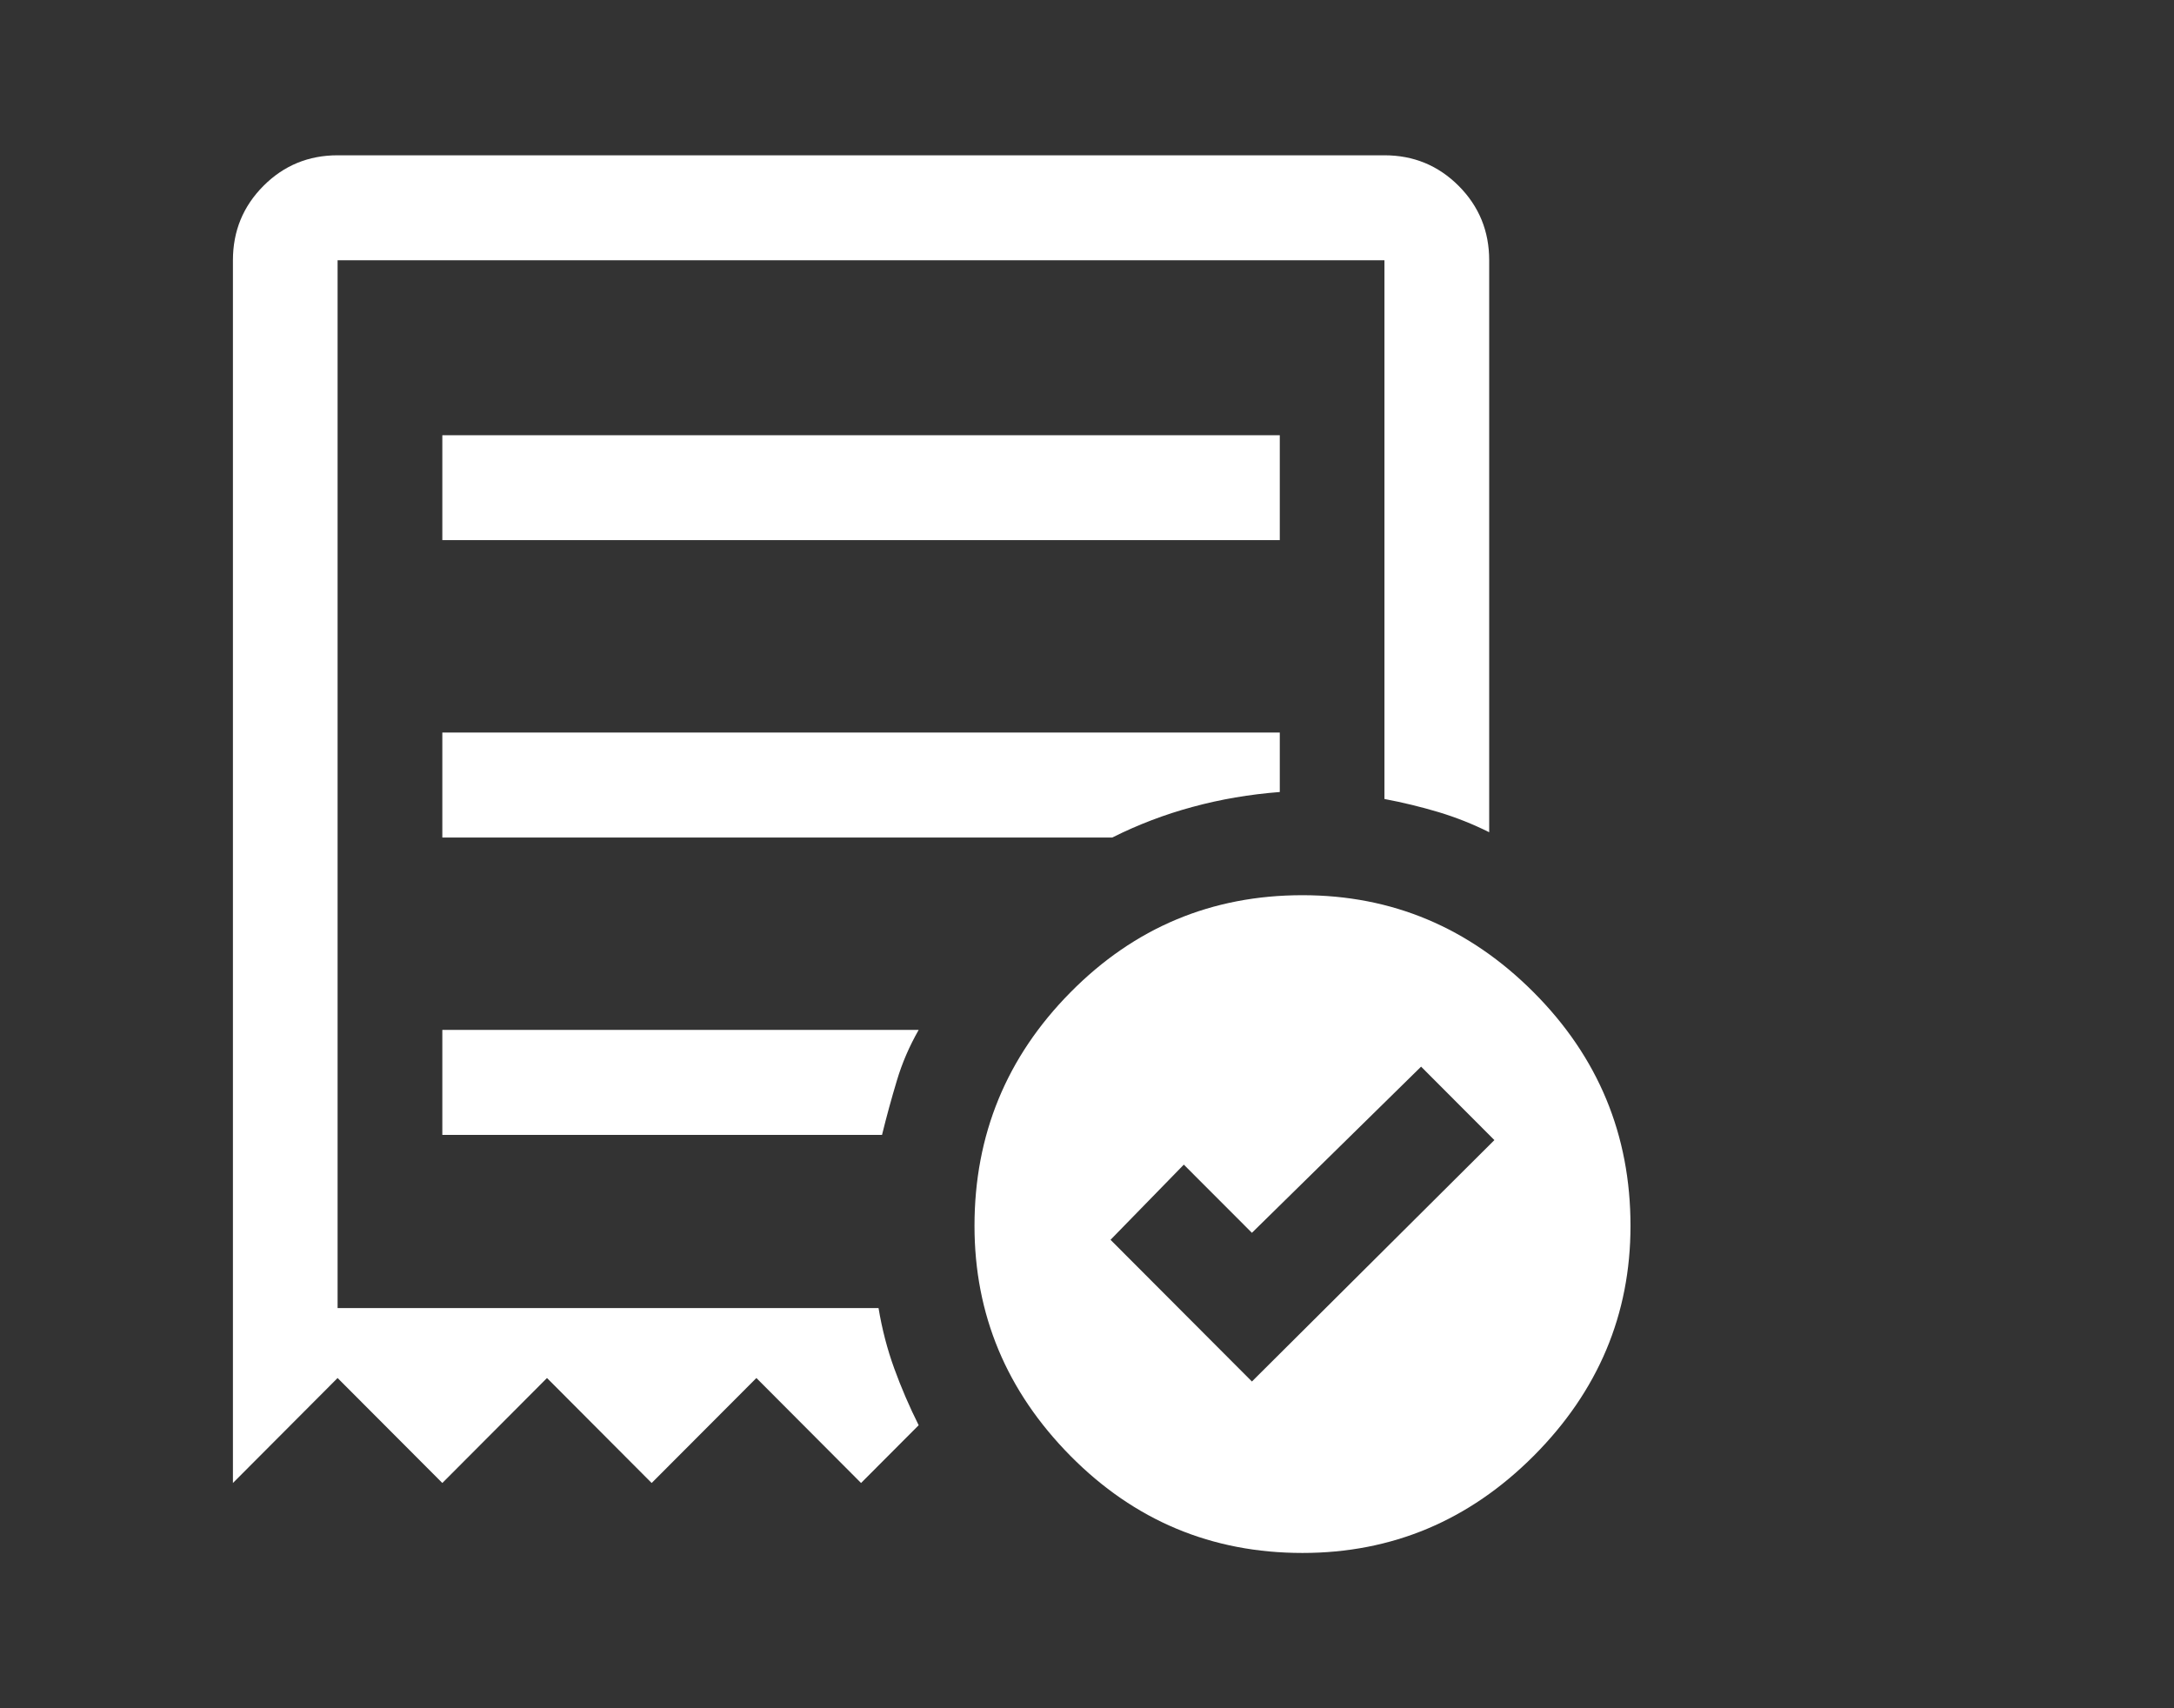 <svg width="28" height="22" viewBox="0 0 28 22" fill="none" xmlns="http://www.w3.org/2000/svg">
<rect x="0" y="0" width="28" height="22" fill="#333333" stroke="none"/>
<path d="M16.124 17.792L19.247 14.683L18.303 13.737L16.124 15.877L15.247 14.999L14.303 15.967L16.124 17.792ZM5.697 6.956H16.483V5.605H5.697V6.956ZM16.775 20C15.607 20 14.611 19.583 13.787 18.75C12.963 17.916 12.551 16.929 12.551 15.787C12.551 14.616 12.963 13.613 13.787 12.78C14.611 11.946 15.607 11.529 16.775 11.529C17.929 11.529 18.921 11.946 19.753 12.78C20.584 13.613 21 14.616 21 15.787C21 16.929 20.584 17.916 19.753 18.75C18.921 19.583 17.929 20 16.775 20ZM3 19.099V3.352C3 2.976 3.131 2.657 3.393 2.394C3.655 2.131 3.974 2 4.348 2H17.831C18.206 2 18.524 2.131 18.787 2.394C19.049 2.657 19.18 2.976 19.18 3.352V10.718C18.97 10.613 18.753 10.527 18.528 10.459C18.303 10.392 18.071 10.335 17.831 10.29V3.352H4.348V16.846H11.315C11.36 17.116 11.427 17.375 11.517 17.623C11.607 17.871 11.712 18.115 11.832 18.355L11.09 19.099L9.742 17.747L8.393 19.099L7.045 17.747L5.697 19.099L4.348 17.747L3 19.099ZM5.697 14.616H11.36C11.419 14.376 11.483 14.143 11.551 13.917C11.618 13.692 11.712 13.474 11.832 13.264H5.697V14.616ZM5.697 10.786H14.326C14.655 10.621 15 10.489 15.36 10.392C15.719 10.294 16.094 10.23 16.483 10.2V9.434H5.697V10.786Z" fill="white"/>
</svg>
